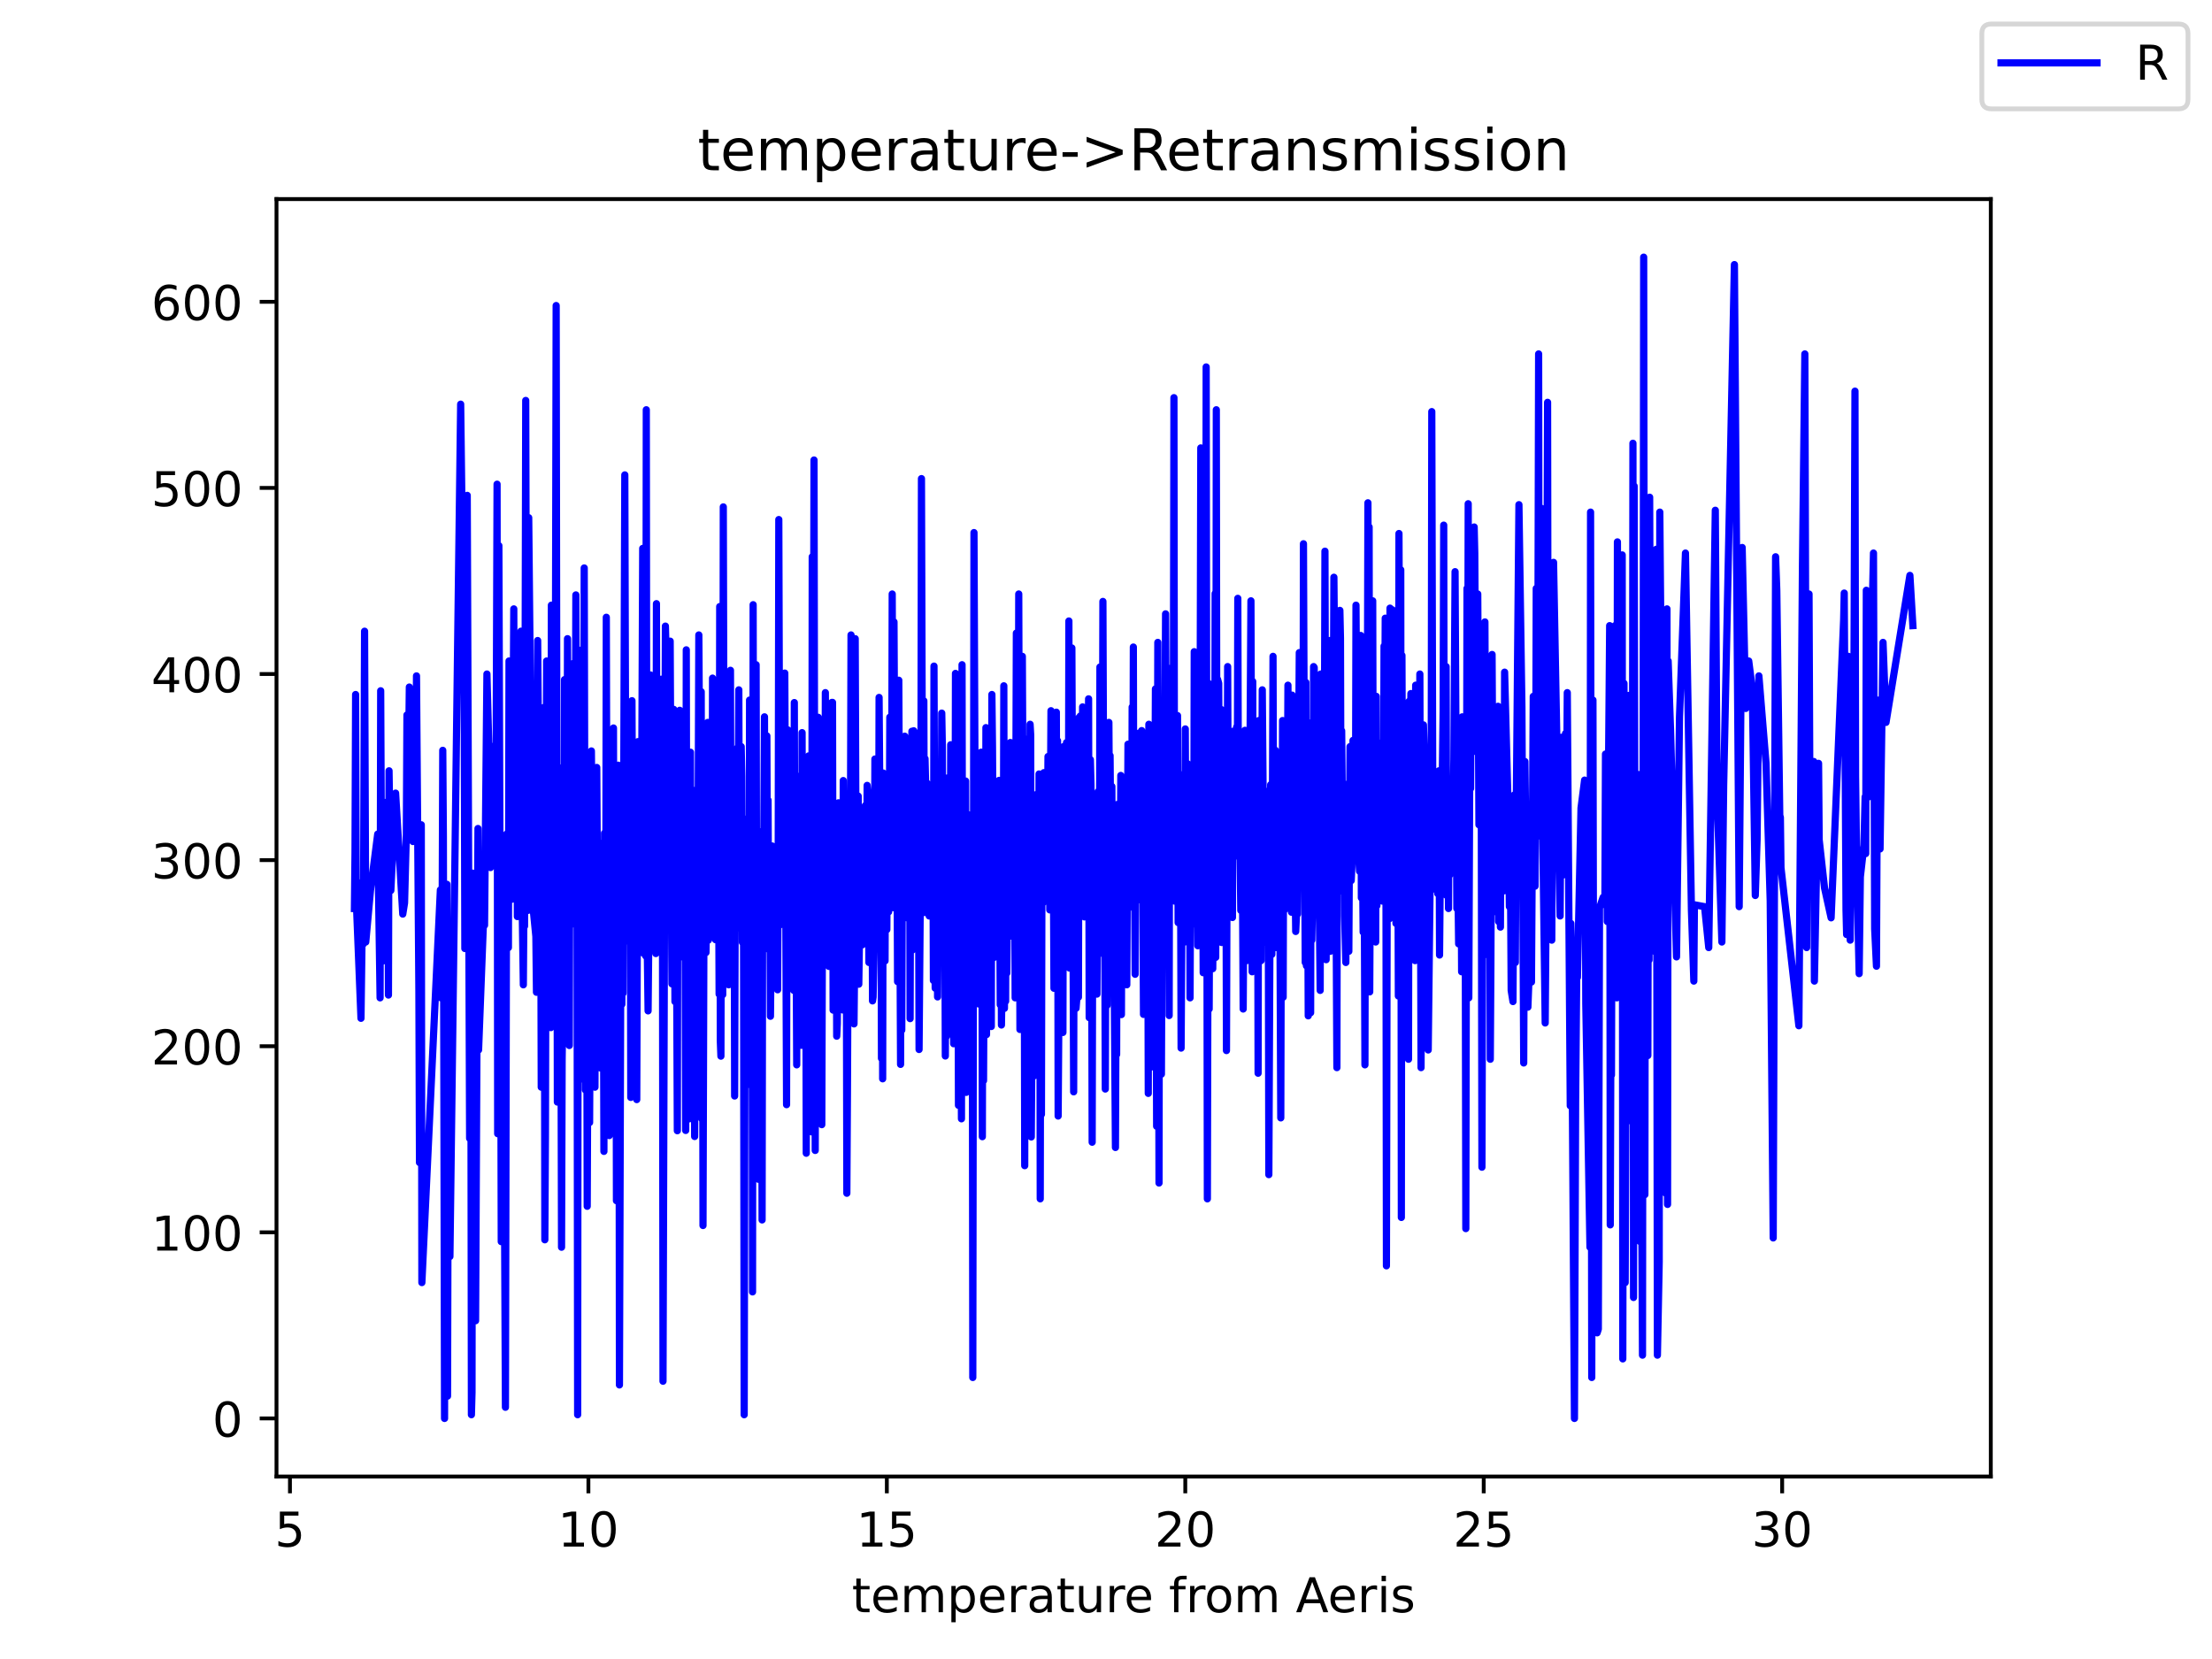 <?xml version="1.0" encoding="utf-8" standalone="no"?>
<!DOCTYPE svg PUBLIC "-//W3C//DTD SVG 1.1//EN"
  "http://www.w3.org/Graphics/SVG/1.1/DTD/svg11.dtd">
<!-- Created with matplotlib (https://matplotlib.org/) -->
<svg height="345.6pt" version="1.1" viewBox="0 0 460.8 345.6" width="460.8pt" xmlns="http://www.w3.org/2000/svg" xmlns:xlink="http://www.w3.org/1999/xlink">
 <defs>
  <style type="text/css">*{stroke-linecap:butt;stroke-linejoin:round;}</style>
 </defs>
 <g id="figure_1">
  <g id="patch_1">
   <path d="M 0 345.6 
L 460.8 345.6 
L 460.8 0 
L 0 0 
z
" style="fill:#ffffff;"/>
  </g>
  <g id="axes_1">
   <g id="patch_2">
    <path d="M 57.6 307.584 
L 414.72 307.584 
L 414.72 41.472 
L 57.6 41.472 
z
" style="fill:#ffffff;"/>
   </g>
   <g id="matplotlib.axis_1">
    <g id="xtick_1">
     <g id="line2d_1">
      <defs>
       <path d="M 0 0 
L 0 3.5 
" id="mda6f6babf1" style="stroke:#000000;stroke-width:0.8;"/>
      </defs>
      <g>
       <use style="stroke:#000000;stroke-width:0.8;" x="60.404" xlink:href="#mda6f6babf1" y="307.584"/>
      </g>
     </g>
     <g id="text_1">
      <!-- 5 -->
      <g transform="translate(57.223 322.182)scale(0.1 -0.1)">
       <defs>
        <path d="M 10.797 72.906 
L 49.516 72.906 
L 49.516 64.594 
L 19.828 64.594 
L 19.828 46.734 
Q 21.969 47.469 24.109 47.828 
Q 26.266 48.188 28.422 48.188 
Q 40.625 48.188 47.75 41.5 
Q 54.891 34.812 54.891 23.391 
Q 54.891 11.625 47.562 5.094 
Q 40.234 -1.422 26.906 -1.422 
Q 22.312 -1.422 17.547 -0.641 
Q 12.797 0.141 7.719 1.703 
L 7.719 11.625 
Q 12.109 9.234 16.797 8.062 
Q 21.484 6.891 26.703 6.891 
Q 35.156 6.891 40.078 11.328 
Q 45.016 15.766 45.016 23.391 
Q 45.016 31 40.078 35.438 
Q 35.156 39.891 26.703 39.891 
Q 22.75 39.891 18.812 39.016 
Q 14.891 38.141 10.797 36.281 
z
" id="DejaVuSans-53"/>
       </defs>
       <use xlink:href="#DejaVuSans-53"/>
      </g>
     </g>
    </g>
    <g id="xtick_2">
     <g id="line2d_2">
      <g>
       <use style="stroke:#000000;stroke-width:0.8;" x="122.574" xlink:href="#mda6f6babf1" y="307.584"/>
      </g>
     </g>
     <g id="text_2">
      <!-- 10 -->
      <g transform="translate(116.212 322.182)scale(0.1 -0.1)">
       <defs>
        <path d="M 12.406 8.297 
L 28.516 8.297 
L 28.516 63.922 
L 10.984 60.406 
L 10.984 69.391 
L 28.422 72.906 
L 38.281 72.906 
L 38.281 8.297 
L 54.391 8.297 
L 54.391 0 
L 12.406 0 
z
" id="DejaVuSans-49"/>
        <path d="M 31.781 66.406 
Q 24.172 66.406 20.328 58.906 
Q 16.5 51.422 16.5 36.375 
Q 16.5 21.391 20.328 13.891 
Q 24.172 6.391 31.781 6.391 
Q 39.453 6.391 43.281 13.891 
Q 47.125 21.391 47.125 36.375 
Q 47.125 51.422 43.281 58.906 
Q 39.453 66.406 31.781 66.406 
z
M 31.781 74.219 
Q 44.047 74.219 50.516 64.516 
Q 56.984 54.828 56.984 36.375 
Q 56.984 17.969 50.516 8.266 
Q 44.047 -1.422 31.781 -1.422 
Q 19.531 -1.422 13.062 8.266 
Q 6.594 17.969 6.594 36.375 
Q 6.594 54.828 13.062 64.516 
Q 19.531 74.219 31.781 74.219 
z
" id="DejaVuSans-48"/>
       </defs>
       <use xlink:href="#DejaVuSans-49"/>
       <use x="63.623" xlink:href="#DejaVuSans-48"/>
      </g>
     </g>
    </g>
    <g id="xtick_3">
     <g id="line2d_3">
      <g>
       <use style="stroke:#000000;stroke-width:0.8;" x="184.745" xlink:href="#mda6f6babf1" y="307.584"/>
      </g>
     </g>
     <g id="text_3">
      <!-- 15 -->
      <g transform="translate(178.382 322.182)scale(0.1 -0.1)">
       <use xlink:href="#DejaVuSans-49"/>
       <use x="63.623" xlink:href="#DejaVuSans-53"/>
      </g>
     </g>
    </g>
    <g id="xtick_4">
     <g id="line2d_4">
      <g>
       <use style="stroke:#000000;stroke-width:0.8;" x="246.916" xlink:href="#mda6f6babf1" y="307.584"/>
      </g>
     </g>
     <g id="text_4">
      <!-- 20 -->
      <g transform="translate(240.553 322.182)scale(0.1 -0.1)">
       <defs>
        <path d="M 19.188 8.297 
L 53.609 8.297 
L 53.609 0 
L 7.328 0 
L 7.328 8.297 
Q 12.938 14.109 22.625 23.891 
Q 32.328 33.688 34.812 36.531 
Q 39.547 41.844 41.422 45.531 
Q 43.312 49.219 43.312 52.781 
Q 43.312 58.594 39.234 62.25 
Q 35.156 65.922 28.609 65.922 
Q 23.969 65.922 18.812 64.312 
Q 13.672 62.703 7.812 59.422 
L 7.812 69.391 
Q 13.766 71.781 18.938 73 
Q 24.125 74.219 28.422 74.219 
Q 39.75 74.219 46.484 68.547 
Q 53.219 62.891 53.219 53.422 
Q 53.219 48.922 51.531 44.891 
Q 49.859 40.875 45.406 35.406 
Q 44.188 33.984 37.641 27.219 
Q 31.109 20.453 19.188 8.297 
z
" id="DejaVuSans-50"/>
       </defs>
       <use xlink:href="#DejaVuSans-50"/>
       <use x="63.623" xlink:href="#DejaVuSans-48"/>
      </g>
     </g>
    </g>
    <g id="xtick_5">
     <g id="line2d_5">
      <g>
       <use style="stroke:#000000;stroke-width:0.8;" x="309.086" xlink:href="#mda6f6babf1" y="307.584"/>
      </g>
     </g>
     <g id="text_5">
      <!-- 25 -->
      <g transform="translate(302.724 322.182)scale(0.1 -0.1)">
       <use xlink:href="#DejaVuSans-50"/>
       <use x="63.623" xlink:href="#DejaVuSans-53"/>
      </g>
     </g>
    </g>
    <g id="xtick_6">
     <g id="line2d_6">
      <g>
       <use style="stroke:#000000;stroke-width:0.8;" x="371.257" xlink:href="#mda6f6babf1" y="307.584"/>
      </g>
     </g>
     <g id="text_6">
      <!-- 30 -->
      <g transform="translate(364.894 322.182)scale(0.1 -0.1)">
       <defs>
        <path d="M 40.578 39.312 
Q 47.656 37.797 51.625 33 
Q 55.609 28.219 55.609 21.188 
Q 55.609 10.406 48.188 4.484 
Q 40.766 -1.422 27.094 -1.422 
Q 22.516 -1.422 17.656 -0.516 
Q 12.797 0.391 7.625 2.203 
L 7.625 11.719 
Q 11.719 9.328 16.594 8.109 
Q 21.484 6.891 26.812 6.891 
Q 36.078 6.891 40.938 10.547 
Q 45.797 14.203 45.797 21.188 
Q 45.797 27.641 41.281 31.266 
Q 36.766 34.906 28.719 34.906 
L 20.219 34.906 
L 20.219 43.016 
L 29.109 43.016 
Q 36.375 43.016 40.234 45.922 
Q 44.094 48.828 44.094 54.297 
Q 44.094 59.906 40.109 62.906 
Q 36.141 65.922 28.719 65.922 
Q 24.656 65.922 20.016 65.031 
Q 15.375 64.156 9.812 62.312 
L 9.812 71.094 
Q 15.438 72.656 20.344 73.438 
Q 25.25 74.219 29.594 74.219 
Q 40.828 74.219 47.359 69.109 
Q 53.906 64.016 53.906 55.328 
Q 53.906 49.266 50.438 45.094 
Q 46.969 40.922 40.578 39.312 
z
" id="DejaVuSans-51"/>
       </defs>
       <use xlink:href="#DejaVuSans-51"/>
       <use x="63.623" xlink:href="#DejaVuSans-48"/>
      </g>
     </g>
    </g>
    <g id="text_7">
     <!-- temperature from Aeris -->
     <g transform="translate(177.465 335.861)scale(0.1 -0.1)">
      <defs>
       <path d="M 18.312 70.219 
L 18.312 54.688 
L 36.812 54.688 
L 36.812 47.703 
L 18.312 47.703 
L 18.312 18.016 
Q 18.312 11.328 20.141 9.422 
Q 21.969 7.516 27.594 7.516 
L 36.812 7.516 
L 36.812 0 
L 27.594 0 
Q 17.188 0 13.234 3.875 
Q 9.281 7.766 9.281 18.016 
L 9.281 47.703 
L 2.688 47.703 
L 2.688 54.688 
L 9.281 54.688 
L 9.281 70.219 
z
" id="DejaVuSans-116"/>
       <path d="M 56.203 29.594 
L 56.203 25.203 
L 14.891 25.203 
Q 15.484 15.922 20.484 11.062 
Q 25.484 6.203 34.422 6.203 
Q 39.594 6.203 44.453 7.469 
Q 49.312 8.734 54.109 11.281 
L 54.109 2.781 
Q 49.266 0.734 44.188 -0.344 
Q 39.109 -1.422 33.891 -1.422 
Q 20.797 -1.422 13.156 6.188 
Q 5.516 13.812 5.516 26.812 
Q 5.516 40.234 12.766 48.109 
Q 20.016 56 32.328 56 
Q 43.359 56 49.781 48.891 
Q 56.203 41.797 56.203 29.594 
z
M 47.219 32.234 
Q 47.125 39.594 43.094 43.984 
Q 39.062 48.391 32.422 48.391 
Q 24.906 48.391 20.391 44.141 
Q 15.875 39.891 15.188 32.172 
z
" id="DejaVuSans-101"/>
       <path d="M 52 44.188 
Q 55.375 50.25 60.062 53.125 
Q 64.75 56 71.094 56 
Q 79.641 56 84.281 50.016 
Q 88.922 44.047 88.922 33.016 
L 88.922 0 
L 79.891 0 
L 79.891 32.719 
Q 79.891 40.578 77.094 44.375 
Q 74.312 48.188 68.609 48.188 
Q 61.625 48.188 57.562 43.547 
Q 53.516 38.922 53.516 30.906 
L 53.516 0 
L 44.484 0 
L 44.484 32.719 
Q 44.484 40.625 41.703 44.406 
Q 38.922 48.188 33.109 48.188 
Q 26.219 48.188 22.156 43.531 
Q 18.109 38.875 18.109 30.906 
L 18.109 0 
L 9.078 0 
L 9.078 54.688 
L 18.109 54.688 
L 18.109 46.188 
Q 21.188 51.219 25.484 53.609 
Q 29.781 56 35.688 56 
Q 41.656 56 45.828 52.969 
Q 50 49.953 52 44.188 
z
" id="DejaVuSans-109"/>
       <path d="M 18.109 8.203 
L 18.109 -20.797 
L 9.078 -20.797 
L 9.078 54.688 
L 18.109 54.688 
L 18.109 46.391 
Q 20.953 51.266 25.266 53.625 
Q 29.594 56 35.594 56 
Q 45.562 56 51.781 48.094 
Q 58.016 40.188 58.016 27.297 
Q 58.016 14.406 51.781 6.484 
Q 45.562 -1.422 35.594 -1.422 
Q 29.594 -1.422 25.266 0.953 
Q 20.953 3.328 18.109 8.203 
z
M 48.688 27.297 
Q 48.688 37.203 44.609 42.844 
Q 40.531 48.484 33.406 48.484 
Q 26.266 48.484 22.188 42.844 
Q 18.109 37.203 18.109 27.297 
Q 18.109 17.391 22.188 11.75 
Q 26.266 6.109 33.406 6.109 
Q 40.531 6.109 44.609 11.75 
Q 48.688 17.391 48.688 27.297 
z
" id="DejaVuSans-112"/>
       <path d="M 41.109 46.297 
Q 39.594 47.172 37.812 47.578 
Q 36.031 48 33.891 48 
Q 26.266 48 22.188 43.047 
Q 18.109 38.094 18.109 28.812 
L 18.109 0 
L 9.078 0 
L 9.078 54.688 
L 18.109 54.688 
L 18.109 46.188 
Q 20.953 51.172 25.484 53.578 
Q 30.031 56 36.531 56 
Q 37.453 56 38.578 55.875 
Q 39.703 55.766 41.062 55.516 
z
" id="DejaVuSans-114"/>
       <path d="M 34.281 27.484 
Q 23.391 27.484 19.188 25 
Q 14.984 22.516 14.984 16.5 
Q 14.984 11.719 18.141 8.906 
Q 21.297 6.109 26.703 6.109 
Q 34.188 6.109 38.703 11.406 
Q 43.219 16.703 43.219 25.484 
L 43.219 27.484 
z
M 52.203 31.203 
L 52.203 0 
L 43.219 0 
L 43.219 8.297 
Q 40.141 3.328 35.547 0.953 
Q 30.953 -1.422 24.312 -1.422 
Q 15.922 -1.422 10.953 3.297 
Q 6 8.016 6 15.922 
Q 6 25.141 12.172 29.828 
Q 18.359 34.516 30.609 34.516 
L 43.219 34.516 
L 43.219 35.406 
Q 43.219 41.609 39.141 45 
Q 35.062 48.391 27.688 48.391 
Q 23 48.391 18.547 47.266 
Q 14.109 46.141 10.016 43.891 
L 10.016 52.203 
Q 14.938 54.109 19.578 55.047 
Q 24.219 56 28.609 56 
Q 40.484 56 46.344 49.844 
Q 52.203 43.703 52.203 31.203 
z
" id="DejaVuSans-97"/>
       <path d="M 8.5 21.578 
L 8.5 54.688 
L 17.484 54.688 
L 17.484 21.922 
Q 17.484 14.156 20.5 10.266 
Q 23.531 6.391 29.594 6.391 
Q 36.859 6.391 41.078 11.031 
Q 45.312 15.672 45.312 23.688 
L 45.312 54.688 
L 54.297 54.688 
L 54.297 0 
L 45.312 0 
L 45.312 8.406 
Q 42.047 3.422 37.719 1 
Q 33.406 -1.422 27.688 -1.422 
Q 18.266 -1.422 13.375 4.438 
Q 8.5 10.297 8.5 21.578 
z
M 31.109 56 
z
" id="DejaVuSans-117"/>
       <path id="DejaVuSans-32"/>
       <path d="M 37.109 75.984 
L 37.109 68.5 
L 28.516 68.5 
Q 23.688 68.5 21.797 66.547 
Q 19.922 64.594 19.922 59.516 
L 19.922 54.688 
L 34.719 54.688 
L 34.719 47.703 
L 19.922 47.703 
L 19.922 0 
L 10.891 0 
L 10.891 47.703 
L 2.297 47.703 
L 2.297 54.688 
L 10.891 54.688 
L 10.891 58.5 
Q 10.891 67.625 15.141 71.797 
Q 19.391 75.984 28.609 75.984 
z
" id="DejaVuSans-102"/>
       <path d="M 30.609 48.391 
Q 23.391 48.391 19.188 42.75 
Q 14.984 37.109 14.984 27.297 
Q 14.984 17.484 19.156 11.844 
Q 23.344 6.203 30.609 6.203 
Q 37.797 6.203 41.984 11.859 
Q 46.188 17.531 46.188 27.297 
Q 46.188 37.016 41.984 42.703 
Q 37.797 48.391 30.609 48.391 
z
M 30.609 56 
Q 42.328 56 49.016 48.375 
Q 55.719 40.766 55.719 27.297 
Q 55.719 13.875 49.016 6.219 
Q 42.328 -1.422 30.609 -1.422 
Q 18.844 -1.422 12.172 6.219 
Q 5.516 13.875 5.516 27.297 
Q 5.516 40.766 12.172 48.375 
Q 18.844 56 30.609 56 
z
" id="DejaVuSans-111"/>
       <path d="M 34.188 63.188 
L 20.797 26.906 
L 47.609 26.906 
z
M 28.609 72.906 
L 39.797 72.906 
L 67.578 0 
L 57.328 0 
L 50.688 18.703 
L 17.828 18.703 
L 11.188 0 
L 0.781 0 
z
" id="DejaVuSans-65"/>
       <path d="M 9.422 54.688 
L 18.406 54.688 
L 18.406 0 
L 9.422 0 
z
M 9.422 75.984 
L 18.406 75.984 
L 18.406 64.594 
L 9.422 64.594 
z
" id="DejaVuSans-105"/>
       <path d="M 44.281 53.078 
L 44.281 44.578 
Q 40.484 46.531 36.375 47.5 
Q 32.281 48.484 27.875 48.484 
Q 21.188 48.484 17.844 46.438 
Q 14.5 44.391 14.5 40.281 
Q 14.5 37.156 16.891 35.375 
Q 19.281 33.594 26.516 31.984 
L 29.594 31.297 
Q 39.156 29.25 43.188 25.516 
Q 47.219 21.781 47.219 15.094 
Q 47.219 7.469 41.188 3.016 
Q 35.156 -1.422 24.609 -1.422 
Q 20.219 -1.422 15.453 -0.562 
Q 10.688 0.297 5.422 2 
L 5.422 11.281 
Q 10.406 8.688 15.234 7.391 
Q 20.062 6.109 24.812 6.109 
Q 31.156 6.109 34.562 8.281 
Q 37.984 10.453 37.984 14.406 
Q 37.984 18.062 35.516 20.016 
Q 33.062 21.969 24.703 23.781 
L 21.578 24.516 
Q 13.234 26.266 9.516 29.906 
Q 5.812 33.547 5.812 39.891 
Q 5.812 47.609 11.281 51.797 
Q 16.75 56 26.812 56 
Q 31.781 56 36.172 55.266 
Q 40.578 54.547 44.281 53.078 
z
" id="DejaVuSans-115"/>
      </defs>
      <use xlink:href="#DejaVuSans-116"/>
      <use x="39.209" xlink:href="#DejaVuSans-101"/>
      <use x="100.732" xlink:href="#DejaVuSans-109"/>
      <use x="198.145" xlink:href="#DejaVuSans-112"/>
      <use x="261.621" xlink:href="#DejaVuSans-101"/>
      <use x="323.145" xlink:href="#DejaVuSans-114"/>
      <use x="364.258" xlink:href="#DejaVuSans-97"/>
      <use x="425.537" xlink:href="#DejaVuSans-116"/>
      <use x="464.746" xlink:href="#DejaVuSans-117"/>
      <use x="528.125" xlink:href="#DejaVuSans-114"/>
      <use x="566.988" xlink:href="#DejaVuSans-101"/>
      <use x="628.512" xlink:href="#DejaVuSans-32"/>
      <use x="660.299" xlink:href="#DejaVuSans-102"/>
      <use x="695.504" xlink:href="#DejaVuSans-114"/>
      <use x="734.367" xlink:href="#DejaVuSans-111"/>
      <use x="795.549" xlink:href="#DejaVuSans-109"/>
      <use x="892.961" xlink:href="#DejaVuSans-32"/>
      <use x="924.748" xlink:href="#DejaVuSans-65"/>
      <use x="991.406" xlink:href="#DejaVuSans-101"/>
      <use x="1052.93" xlink:href="#DejaVuSans-114"/>
      <use x="1094.043" xlink:href="#DejaVuSans-105"/>
      <use x="1121.826" xlink:href="#DejaVuSans-115"/>
     </g>
    </g>
   </g>
   <g id="matplotlib.axis_2">
    <g id="ytick_1">
     <g id="line2d_7">
      <defs>
       <path d="M 0 0 
L -3.5 0 
" id="m766c102899" style="stroke:#000000;stroke-width:0.8;"/>
      </defs>
      <g>
       <use style="stroke:#000000;stroke-width:0.8;" x="57.6" xlink:href="#m766c102899" y="295.488"/>
      </g>
     </g>
     <g id="text_8">
      <!-- 0 -->
      <g transform="translate(44.237 299.287)scale(0.1 -0.1)">
       <use xlink:href="#DejaVuSans-48"/>
      </g>
     </g>
    </g>
    <g id="ytick_2">
     <g id="line2d_8">
      <g>
       <use style="stroke:#000000;stroke-width:0.8;" x="57.6" xlink:href="#m766c102899" y="256.719"/>
      </g>
     </g>
     <g id="text_9">
      <!-- 100 -->
      <g transform="translate(31.512 260.518)scale(0.1 -0.1)">
       <use xlink:href="#DejaVuSans-49"/>
       <use x="63.623" xlink:href="#DejaVuSans-48"/>
       <use x="127.246" xlink:href="#DejaVuSans-48"/>
      </g>
     </g>
    </g>
    <g id="ytick_3">
     <g id="line2d_9">
      <g>
       <use style="stroke:#000000;stroke-width:0.8;" x="57.6" xlink:href="#m766c102899" y="217.95"/>
      </g>
     </g>
     <g id="text_10">
      <!-- 200 -->
      <g transform="translate(31.512 221.749)scale(0.1 -0.1)">
       <use xlink:href="#DejaVuSans-50"/>
       <use x="63.623" xlink:href="#DejaVuSans-48"/>
       <use x="127.246" xlink:href="#DejaVuSans-48"/>
      </g>
     </g>
    </g>
    <g id="ytick_4">
     <g id="line2d_10">
      <g>
       <use style="stroke:#000000;stroke-width:0.8;" x="57.6" xlink:href="#m766c102899" y="179.18"/>
      </g>
     </g>
     <g id="text_11">
      <!-- 300 -->
      <g transform="translate(31.512 182.98)scale(0.1 -0.1)">
       <use xlink:href="#DejaVuSans-51"/>
       <use x="63.623" xlink:href="#DejaVuSans-48"/>
       <use x="127.246" xlink:href="#DejaVuSans-48"/>
      </g>
     </g>
    </g>
    <g id="ytick_5">
     <g id="line2d_11">
      <g>
       <use style="stroke:#000000;stroke-width:0.8;" x="57.6" xlink:href="#m766c102899" y="140.411"/>
      </g>
     </g>
     <g id="text_12">
      <!-- 400 -->
      <g transform="translate(31.512 144.21)scale(0.1 -0.1)">
       <defs>
        <path d="M 37.797 64.312 
L 12.891 25.391 
L 37.797 25.391 
z
M 35.203 72.906 
L 47.609 72.906 
L 47.609 25.391 
L 58.016 25.391 
L 58.016 17.188 
L 47.609 17.188 
L 47.609 0 
L 37.797 0 
L 37.797 17.188 
L 4.891 17.188 
L 4.891 26.703 
z
" id="DejaVuSans-52"/>
       </defs>
       <use xlink:href="#DejaVuSans-52"/>
       <use x="63.623" xlink:href="#DejaVuSans-48"/>
       <use x="127.246" xlink:href="#DejaVuSans-48"/>
      </g>
     </g>
    </g>
    <g id="ytick_6">
     <g id="line2d_12">
      <g>
       <use style="stroke:#000000;stroke-width:0.8;" x="57.6" xlink:href="#m766c102899" y="101.642"/>
      </g>
     </g>
     <g id="text_13">
      <!-- 500 -->
      <g transform="translate(31.512 105.441)scale(0.1 -0.1)">
       <use xlink:href="#DejaVuSans-53"/>
       <use x="63.623" xlink:href="#DejaVuSans-48"/>
       <use x="127.246" xlink:href="#DejaVuSans-48"/>
      </g>
     </g>
    </g>
    <g id="ytick_7">
     <g id="line2d_13">
      <g>
       <use style="stroke:#000000;stroke-width:0.8;" x="57.6" xlink:href="#m766c102899" y="62.873"/>
      </g>
     </g>
     <g id="text_14">
      <!-- 600 -->
      <g transform="translate(31.512 66.672)scale(0.1 -0.1)">
       <defs>
        <path d="M 33.016 40.375 
Q 26.375 40.375 22.484 35.828 
Q 18.609 31.297 18.609 23.391 
Q 18.609 15.531 22.484 10.953 
Q 26.375 6.391 33.016 6.391 
Q 39.656 6.391 43.531 10.953 
Q 47.406 15.531 47.406 23.391 
Q 47.406 31.297 43.531 35.828 
Q 39.656 40.375 33.016 40.375 
z
M 52.594 71.297 
L 52.594 62.312 
Q 48.875 64.062 45.094 64.984 
Q 41.312 65.922 37.594 65.922 
Q 27.828 65.922 22.672 59.328 
Q 17.531 52.734 16.797 39.406 
Q 19.672 43.656 24.016 45.922 
Q 28.375 48.188 33.594 48.188 
Q 44.578 48.188 50.953 41.516 
Q 57.328 34.859 57.328 23.391 
Q 57.328 12.156 50.688 5.359 
Q 44.047 -1.422 33.016 -1.422 
Q 20.359 -1.422 13.672 8.266 
Q 6.984 17.969 6.984 36.375 
Q 6.984 53.656 15.188 63.938 
Q 23.391 74.219 37.203 74.219 
Q 40.922 74.219 44.703 73.484 
Q 48.484 72.75 52.594 71.297 
z
" id="DejaVuSans-54"/>
       </defs>
       <use xlink:href="#DejaVuSans-54"/>
       <use x="63.623" xlink:href="#DejaVuSans-48"/>
       <use x="127.246" xlink:href="#DejaVuSans-48"/>
      </g>
     </g>
    </g>
   </g>
   <g id="line2d_14">
    <path clip-path="url(#p4a6e3e5702)" d="M 73.833 189.26 
L 73.957 177.63 
L 74.081 144.676 
L 74.206 187.322 
L 75.2 212.134 
L 75.574 183.639 
L 75.698 196.626 
L 75.947 131.494 
L 76.195 196.239 
L 77.19 185.383 
L 78.682 173.753 
L 79.179 207.87 
L 79.304 143.9 
L 79.552 200.31 
L 79.925 175.885 
L 80.05 200.116 
L 80.298 167.162 
L 80.423 167.162 
L 80.547 170.457 
L 80.796 171.426 
L 80.92 207.288 
L 81.045 160.571 
L 81.418 185.513 
L 82.412 165.223 
L 83.904 190.423 
L 84.277 188.097 
L 84.65 173.753 
L 84.775 148.94 
L 85.023 165.223 
L 85.272 143.125 
L 85.396 154.562 
L 85.645 143.9 
L 86.018 175.303 
L 86.64 167.937 
L 86.764 140.799 
L 87.262 206.474 
L 87.386 242.18 
L 87.759 171.814 
L 87.883 267.186 
L 91.738 185.383 
L 91.862 207.87 
L 91.987 188.097 
L 92.111 189.454 
L 92.235 156.306 
L 92.36 174.14 
L 92.608 295.488 
L 92.733 204.897 
L 93.106 184.22 
L 93.23 290.836 
L 93.479 193.913 
L 93.727 261.759 
L 95.965 84.196 
L 96.711 144.676 
L 96.836 197.596 
L 97.209 176.079 
L 97.333 103.193 
L 97.831 237.14 
L 98.079 204.186 
L 98.204 294.713 
L 98.328 290.06 
L 98.452 181.894 
L 98.701 199.146 
L 99.074 275.134 
L 99.571 172.59 
L 99.696 218.725 
L 100.69 192.75 
L 100.939 192.75 
L 101.436 140.411 
L 102.058 164.448 
L 102.182 180.731 
L 102.307 167.937 
L 102.431 177.436 
L 102.929 179.568 
L 103.053 155.337 
L 103.302 174.334 
L 103.55 100.866 
L 103.675 236.171 
L 103.799 234.103 
L 103.923 113.66 
L 104.172 184.802 
L 104.296 205.35 
L 104.421 258.657 
L 104.545 214.848 
L 104.918 213.297 
L 105.291 293.162 
L 105.54 173.753 
L 105.664 191.586 
L 105.913 197.402 
L 106.037 137.697 
L 106.659 187.322 
L 107.032 126.842 
L 107.156 175.691 
L 107.653 146.614 
L 107.778 190.94 
L 107.902 187.193 
L 108.151 141.186 
L 108.524 131.494 
L 108.648 179.956 
L 109.021 205.156 
L 109.146 188.097 
L 109.27 192.943 
L 109.519 83.42 
L 109.767 186.546 
L 110.016 189.648 
L 110.14 107.845 
L 110.762 171.039 
L 111.135 190.036 
L 111.632 195.076 
L 111.757 206.706 
L 112.005 133.433 
L 112.378 180.343 
L 112.503 164.836 
L 112.627 176.854 
L 112.751 226.479 
L 113 171.039 
L 113.249 147.39 
L 113.373 159.796 
L 113.498 258.27 
L 113.622 236.559 
L 113.871 137.697 
L 113.995 184.996 
L 114.119 185.383 
L 114.244 189.648 
L 114.368 179.568 
L 114.492 141.574 
L 114.741 214.073 
L 114.865 126.066 
L 114.99 181.119 
L 115.611 185.383 
L 115.86 63.648 
L 116.109 229.58 
L 116.357 160.571 
L 116.482 194.3 
L 116.73 159.99 
L 116.979 259.82 
L 117.103 220.663 
L 117.352 202.636 
L 117.476 216.011 
L 117.601 141.574 
L 117.725 194.817 
L 117.974 163.828 
L 118.098 195.929 
L 118.222 133.045 
L 118.596 217.794 
L 118.72 156.849 
L 118.969 192.62 
L 119.093 169.41 
L 119.217 171.33 
L 119.342 188.414 
L 119.466 138.182 
L 119.59 182.282 
L 119.715 144.288 
L 119.839 164.758 
L 119.963 123.934 
L 120.212 187.322 
L 120.336 294.713 
L 120.461 158.439 
L 120.585 225.057 
L 120.834 182.088 
L 121.082 171.814 
L 121.207 135.371 
L 121.331 210.583 
L 121.58 175.691 
L 121.704 118.313 
L 121.953 227.06 
L 122.077 180.537 
L 122.201 183.057 
L 122.326 251.291 
L 122.574 188.873 
L 122.823 233.845 
L 123.196 156.436 
L 123.569 200.116 
L 123.693 197.402 
L 123.942 226.479 
L 124.067 181.313 
L 124.191 200.245 
L 124.315 159.873 
L 124.564 202.506 
L 124.688 180.731 
L 124.813 196.549 
L 124.937 186.159 
L 125.061 222.473 
L 125.31 175.691 
L 125.559 180.602 
L 125.683 195.851 
L 125.807 239.854 
L 125.932 173.559 
L 126.056 200.762 
L 126.18 196.11 
L 126.305 128.586 
L 126.429 179.568 
L 126.678 174.14 
L 126.926 236.559 
L 127.051 204.38 
L 127.299 177.92 
L 127.424 215.753 
L 127.548 206.19 
L 127.797 151.654 
L 127.921 220.276 
L 128.045 164.06 
L 128.294 175.303 
L 128.418 250.128 
L 128.543 248.965 
L 128.791 159.408 
L 128.916 171.039 
L 129.04 288.51 
L 129.413 171.039 
L 129.538 209.226 
L 129.662 184.414 
L 129.786 206.9 
L 130.159 98.928 
L 130.408 185.642 
L 130.657 175.303 
L 130.781 196.045 
L 131.03 153.722 
L 131.154 174.722 
L 131.278 159.951 
L 131.403 228.611 
L 131.651 145.968 
L 131.776 175.497 
L 131.9 175.802 
L 132.024 174.085 
L 132.149 221.826 
L 132.397 167.55 
L 132.646 229.063 
L 132.895 154.497 
L 133.143 189.426 
L 133.268 164.933 
L 133.392 192.879 
L 133.516 169.23 
L 133.641 171.593 
L 133.889 114.242 
L 134.014 198.565 
L 134.138 166.29 
L 134.387 177.242 
L 134.511 199.146 
L 134.636 85.359 
L 134.76 191.586 
L 135.009 210.583 
L 135.382 171.814 
L 135.506 140.605 
L 135.63 193.719 
L 135.755 182.282 
L 135.879 193.913 
L 136.128 178.744 
L 136.252 176.321 
L 136.376 190.94 
L 136.501 170.956 
L 136.625 198.642 
L 136.749 125.756 
L 136.874 185.836 
L 136.998 151.422 
L 137.122 195.386 
L 137.247 178.986 
L 137.371 190 
L 137.744 141.497 
L 137.993 176.466 
L 138.117 287.734 
L 138.614 130.428 
L 138.739 134.854 
L 138.863 171.184 
L 138.987 139.026 
L 139.112 166.697 
L 139.236 163.414 
L 139.36 143.706 
L 139.485 192.362 
L 139.609 133.562 
L 139.858 186.159 
L 139.982 204.962 
L 140.231 178.793 
L 140.355 147.777 
L 140.604 208.645 
L 140.853 177.565 
L 141.101 235.551 
L 141.226 163.75 
L 141.35 160.571 
L 141.474 169.876 
L 141.599 147.971 
L 142.096 199.34 
L 142.345 150.491 
L 142.593 180.86 
L 142.718 190.889 
L 142.842 235.493 
L 142.966 135.371 
L 143.091 210.099 
L 143.215 163.783 
L 143.339 191.91 
L 143.464 169.197 
L 143.588 233.07 
L 143.837 156.694 
L 143.961 208.548 
L 144.085 204.897 
L 144.458 164.642 
L 144.583 180.925 
L 144.707 236.753 
L 144.956 175.562 
L 145.08 196.142 
L 145.205 175.071 
L 145.453 167.873 
L 145.578 132.27 
L 145.826 170.651 
L 145.951 183.833 
L 146.075 144.094 
L 146.199 233.07 
L 146.324 163.673 
L 146.448 255.297 
L 146.697 175.303 
L 146.821 178.793 
L 146.945 158.633 
L 147.07 198.436 
L 147.318 181.377 
L 147.443 150.491 
L 147.567 195.851 
L 147.691 159.796 
L 147.816 162.199 
L 147.94 150.491 
L 148.313 194.688 
L 148.437 141.264 
L 148.562 153.748 
L 148.686 148.708 
L 148.81 177.581 
L 148.935 172.288 
L 149.059 195.754 
L 149.183 175.885 
L 149.308 182.282 
L 149.556 172.434 
L 149.681 178.638 
L 149.805 207.094 
L 149.929 126.357 
L 150.054 216.786 
L 150.178 220.017 
L 150.302 170.07 
L 150.427 180.498 
L 150.551 207.223 
L 150.676 105.596 
L 150.924 202.765 
L 151.049 148.165 
L 151.173 159.796 
L 151.297 183.186 
L 151.546 161.657 
L 151.67 175.303 
L 151.795 205.156 
L 151.919 156.306 
L 152.043 162.51 
L 152.168 139.636 
L 152.292 189.777 
L 152.416 168.066 
L 152.665 184.996 
L 152.914 160.377 
L 153.038 228.32 
L 153.162 185.383 
L 153.287 182.96 
L 153.411 193.47 
L 153.66 155.725 
L 153.784 167.808 
L 153.908 143.706 
L 154.033 186.999 
L 154.157 164.06 
L 154.281 168.906 
L 154.406 155.531 
L 154.53 161.734 
L 154.654 196.294 
L 154.779 171.205 
L 154.903 197.956 
L 155.027 294.713 
L 155.276 170.651 
L 155.4 174.683 
L 155.525 205.026 
L 155.649 175.303 
L 155.773 198.759 
L 155.898 182.088 
L 156.022 225.897 
L 156.147 145.839 
L 156.271 189.842 
L 156.395 189.26 
L 156.644 148.94 
L 156.768 269.125 
L 156.893 125.97 
L 157.017 197.208 
L 157.141 160.571 
L 157.266 186.74 
L 157.514 138.473 
L 157.639 206.028 
L 157.763 178.017 
L 157.887 194.3 
L 158.012 245.67 
L 158.136 193.602 
L 158.26 190.811 
L 158.385 173.268 
L 158.509 193.082 
L 158.633 179.051 
L 158.758 254.134 
L 158.882 179.374 
L 159.006 194.171 
L 159.255 149.328 
L 159.379 195.722 
L 159.504 153.447 
L 159.628 167.485 
L 159.752 153.302 
L 159.877 186.353 
L 160.001 166.688 
L 160.125 197.79 
L 160.25 181.749 
L 160.374 183.736 
L 160.498 211.708 
L 160.871 176.234 
L 161.12 200.826 
L 161.369 181.313 
L 161.493 179.471 
L 161.742 202.345 
L 161.866 196.239 
L 161.991 206.19 
L 162.115 180.421 
L 162.239 108.233 
L 162.488 192.685 
L 162.737 150.976 
L 162.985 181.817 
L 163.11 175.536 
L 163.234 182.863 
L 163.358 176.208 
L 163.483 140.217 
L 163.607 166.063 
L 163.856 230.123 
L 163.98 152.817 
L 164.104 152.042 
L 164.229 171.685 
L 164.353 163.828 
L 164.726 183.212 
L 164.85 180.085 
L 164.975 184.479 
L 165.099 166.386 
L 165.348 206.319 
L 165.472 146.356 
L 165.596 195.722 
L 165.721 182.902 
L 165.845 195.851 
L 165.969 221.826 
L 166.094 167.394 
L 166.218 176.757 
L 166.342 161.734 
L 166.591 183.639 
L 166.716 176.156 
L 166.964 217.756 
L 167.089 152.623 
L 167.213 205.543 
L 167.337 174.528 
L 167.462 198.565 
L 167.71 178.599 
L 167.835 179.503 
L 167.959 240.242 
L 168.083 170.263 
L 168.332 188.614 
L 168.456 157.47 
L 168.581 180.886 
L 168.954 160.765 
L 169.078 235.783 
L 169.202 115.986 
L 169.327 202.248 
L 169.575 95.826 
L 169.824 239.66 
L 169.948 184.608 
L 170.073 180.886 
L 170.197 173.365 
L 170.321 175.303 
L 170.446 149.425 
L 170.694 230.453 
L 170.819 182.863 
L 170.943 216.51 
L 171.067 179.31 
L 171.192 234.288 
L 171.44 155.66 
L 171.565 198.565 
L 171.689 171.039 
L 171.813 193.758 
L 171.938 144.288 
L 172.187 199.34 
L 172.311 178.095 
L 172.435 185.849 
L 172.56 158.891 
L 172.684 201.322 
L 172.808 187.266 
L 172.933 191.199 
L 173.057 200.503 
L 173.181 187.167 
L 173.306 146.323 
L 173.43 146.323 
L 173.554 210.428 
L 173.803 169.617 
L 174.052 194.799 
L 174.176 170.845 
L 174.3 215.856 
L 174.425 213.2 
L 174.673 167.239 
L 174.922 185.642 
L 175.046 209.033 
L 175.171 197.111 
L 175.295 171.491 
L 175.419 171.659 
L 175.544 210.39 
L 175.668 162.606 
L 175.792 174.916 
L 175.917 169.876 
L 176.041 173.946 
L 176.165 184.802 
L 176.29 184.026 
L 176.414 248.577 
L 176.538 227.383 
L 176.787 170.873 
L 176.911 194.799 
L 177.036 175.691 
L 177.16 175.045 
L 177.285 132.27 
L 177.533 186.546 
L 177.658 178.405 
L 177.782 162.122 
L 177.906 213.297 
L 178.031 200.697 
L 178.155 133.045 
L 178.404 199.34 
L 178.528 193.913 
L 178.652 196.497 
L 178.777 165.833 
L 178.901 205.026 
L 179.15 187.71 
L 179.274 179.335 
L 179.398 179.568 
L 179.523 168.325 
L 179.647 196.82 
L 180.02 183.316 
L 180.144 188.873 
L 180.269 167.808 
L 180.393 193.913 
L 180.517 188.097 
L 180.642 163.608 
L 180.766 164.836 
L 181.015 200.503 
L 181.263 174.583 
L 181.388 193.697 
L 181.636 177.856 
L 181.761 208.504 
L 181.885 207.71 
L 182.134 194.935 
L 182.258 158.116 
L 182.507 172.59 
L 182.631 169.876 
L 182.756 190.23 
L 182.88 166.386 
L 183.004 195.916 
L 183.129 145.285 
L 183.377 178.599 
L 183.502 172.396 
L 183.626 220.47 
L 183.75 164.157 
L 183.875 224.734 
L 183.999 161.036 
L 184.123 190.811 
L 184.248 178.89 
L 184.372 200.171 
L 184.496 166.29 
L 184.745 193.654 
L 184.869 172.202 
L 185.118 189.958 
L 185.242 178.211 
L 185.367 149.406 
L 185.491 187.322 
L 185.615 167.55 
L 185.74 173.365 
L 185.864 123.74 
L 186.113 189.094 
L 186.237 129.556 
L 186.486 180.02 
L 186.734 150.491 
L 186.983 204.497 
L 187.232 141.703 
L 187.605 221.73 
L 187.729 166.774 
L 187.853 214.59 
L 187.978 179.31 
L 188.102 177.164 
L 188.227 190.165 
L 188.475 153.36 
L 188.724 175.614 
L 188.848 162.354 
L 188.973 191.199 
L 189.221 167.55 
L 189.346 179.014 
L 189.47 158.826 
L 189.594 212.199 
L 189.719 162.8 
L 189.843 174.528 
L 189.967 152.333 
L 190.092 197.886 
L 190.34 152.236 
L 190.465 163.543 
L 190.589 162.897 
L 190.713 178.502 
L 190.838 152.731 
L 191.086 194.3 
L 191.211 171.426 
L 191.335 176.757 
L 191.459 218.628 
L 191.832 172.512 
L 191.957 99.703 
L 192.205 182.282 
L 192.454 145.994 
L 192.578 190.1 
L 192.703 158.051 
L 192.827 163.285 
L 192.951 189.842 
L 193.076 163.091 
L 193.2 188.679 
L 193.325 184.285 
L 193.449 173.442 
L 193.573 190.811 
L 193.946 170.748 
L 194.071 171.233 
L 194.195 166.076 
L 194.319 169.333 
L 194.444 204.251 
L 194.568 138.763 
L 194.817 205.854 
L 195.065 166.645 
L 195.19 170.199 
L 195.314 207.676 
L 195.563 176.897 
L 195.687 168.18 
L 195.936 176.134 
L 196.06 177.164 
L 196.184 148.553 
L 196.309 155.66 
L 196.433 196.11 
L 196.557 186.818 
L 196.682 193.719 
L 196.806 183.678 
L 196.93 219.985 
L 197.055 190.86 
L 197.179 215.882 
L 197.303 162.079 
L 197.428 177.474 
L 197.552 170.496 
L 197.676 208.645 
L 197.801 192.556 
L 197.925 209.963 
L 198.049 155.143 
L 198.174 186.159 
L 198.422 187.11 
L 198.547 185.849 
L 198.671 217.433 
L 198.796 166.193 
L 198.92 197.337 
L 199.044 140.282 
L 199.293 182.993 
L 199.417 182.226 
L 199.542 183.574 
L 199.666 230.259 
L 199.79 165.87 
L 199.915 194.591 
L 200.039 174.576 
L 200.288 233.07 
L 200.412 138.473 
L 200.536 209.808 
L 200.785 177.581 
L 201.034 202.519 
L 201.158 162.703 
L 201.282 227.564 
L 201.407 186.353 
L 201.531 195.56 
L 201.655 169.682 
L 201.904 198.565 
L 202.028 199.728 
L 202.153 203.76 
L 202.401 170.263 
L 202.526 173.908 
L 202.65 286.959 
L 202.899 110.946 
L 203.147 170.961 
L 203.396 192.798 
L 203.645 183.639 
L 203.769 161.623 
L 203.893 209.143 
L 204.142 162.122 
L 204.267 182.614 
L 204.391 156.694 
L 204.515 164.171 
L 204.64 236.791 
L 204.764 181.442 
L 204.888 225.122 
L 205.013 198.953 
L 205.261 214.46 
L 205.386 151.577 
L 205.51 215.526 
L 205.634 175.174 
L 205.883 191.742 
L 206.007 174.916 
L 206.132 183.057 
L 206.256 178.146 
L 206.38 156.597 
L 206.505 213.84 
L 206.629 144.676 
L 206.753 155.66 
L 207.002 199.506 
L 207.126 179.014 
L 207.251 198.177 
L 207.375 163.091 
L 207.624 194.854 
L 207.748 173.055 
L 207.997 189.454 
L 208.121 162.565 
L 208.37 209.315 
L 208.494 171.349 
L 208.618 213.53 
L 208.743 205.211 
L 208.867 178.571 
L 208.991 194.042 
L 209.116 142.866 
L 209.24 210.066 
L 209.364 186.818 
L 209.489 208.59 
L 209.613 169.536 
L 209.738 202.719 
L 209.986 177.048 
L 210.235 187.903 
L 210.484 154.678 
L 210.608 194.998 
L 210.857 174.916 
L 210.981 180.44 
L 211.23 169.165 
L 211.354 176.389 
L 211.478 207.87 
L 211.727 131.882 
L 211.851 176.531 
L 211.976 180.343 
L 212.1 174.17 
L 212.224 123.74 
L 212.473 214.46 
L 212.597 194.145 
L 212.722 177.823 
L 212.846 186.094 
L 212.97 136.728 
L 213.095 163.673 
L 213.219 153.69 
L 213.343 176.466 
L 213.468 242.832 
L 213.592 168.18 
L 213.716 202.663 
L 213.841 184.22 
L 213.965 211.068 
L 214.214 190.326 
L 214.338 195.732 
L 214.462 196.045 
L 214.587 150.879 
L 214.711 153.108 
L 214.836 236.85 
L 214.96 218.836 
L 215.084 178.581 
L 215.209 194.203 
L 215.333 167.55 
L 215.457 224.104 
L 215.706 173.675 
L 215.83 185.826 
L 215.955 165.482 
L 216.079 219.63 
L 216.203 192.75 
L 216.328 210.777 
L 216.452 161.236 
L 216.576 163.576 
L 216.701 249.74 
L 216.825 181.839 
L 216.949 232.139 
L 217.074 169.876 
L 217.322 188.02 
L 217.447 160.959 
L 217.571 164.526 
L 217.695 164.642 
L 218.068 178.75 
L 218.193 174.14 
L 218.317 157.599 
L 218.441 173.946 
L 218.566 158.71 
L 218.69 189.551 
L 218.939 148.054 
L 219.063 178.405 
L 219.312 151.751 
L 219.56 205.876 
L 219.685 152.623 
L 219.809 149.91 
L 219.933 173.656 
L 220.058 148.359 
L 220.182 196.017 
L 220.307 154.303 
L 220.431 232.488 
L 220.555 214.732 
L 220.804 158.848 
L 220.928 180.537 
L 221.053 159.796 
L 221.177 208.731 
L 221.301 156.565 
L 221.426 215.081 
L 221.55 155.531 
L 221.674 169.488 
L 221.799 162.897 
L 222.047 184.497 
L 222.172 154.7 
L 222.296 178.211 
L 222.42 159.069 
L 222.545 192.103 
L 222.669 129.362 
L 222.793 201.666 
L 223.042 160.416 
L 223.166 194.042 
L 223.291 134.983 
L 223.664 227.448 
L 223.788 169.449 
L 224.161 210.05 
L 224.285 208.516 
L 224.534 192.362 
L 224.658 207.74 
L 224.783 149.483 
L 224.907 168.454 
L 225.031 149.173 
L 225.156 182.54 
L 225.404 164.254 
L 225.529 147.26 
L 225.653 174.14 
L 225.778 167.113 
L 225.902 191.005 
L 226.026 172.633 
L 226.151 179.762 
L 226.275 176.079 
L 226.399 167.937 
L 226.524 177.113 
L 226.648 171.659 
L 226.772 145.58 
L 226.897 211.989 
L 227.145 158.245 
L 227.27 163.285 
L 227.394 184.996 
L 227.518 237.943 
L 227.643 183.334 
L 227.767 183.897 
L 227.891 182.67 
L 228.016 195.463 
L 228.14 167.317 
L 228.264 180.343 
L 228.389 170.554 
L 228.513 207.094 
L 228.762 164.9 
L 228.886 195.308 
L 229.01 194.01 
L 229.135 138.957 
L 229.259 198.565 
L 229.383 142.479 
L 229.508 181.943 
L 229.632 170.418 
L 229.756 125.291 
L 230.005 191.974 
L 230.129 188.485 
L 230.254 226.866 
L 230.502 152.43 
L 230.627 209.42 
L 230.751 179.49 
L 230.876 177.436 
L 231 150.491 
L 231.124 170.651 
L 231.249 157.405 
L 231.497 189.745 
L 231.622 163.828 
L 231.746 201.86 
L 231.87 176.596 
L 231.995 188.097 
L 232.243 222.602 
L 232.368 239.04 
L 232.492 207.87 
L 232.616 219.666 
L 232.741 167.593 
L 232.989 203.346 
L 233.114 178.017 
L 233.238 205.543 
L 233.487 161.54 
L 233.611 211.359 
L 233.735 176.127 
L 233.86 179.18 
L 233.984 196.239 
L 234.108 178.56 
L 234.233 188.097 
L 234.357 188.485 
L 234.606 164.836 
L 234.73 205.156 
L 234.979 155.033 
L 235.227 165.546 
L 235.352 187.968 
L 235.6 158.439 
L 235.725 187.931 
L 235.849 147.293 
L 235.973 180.886 
L 236.098 134.79 
L 236.222 189.26 
L 236.347 178.327 
L 236.471 202.959 
L 236.595 165.766 
L 236.844 187.58 
L 236.968 184.608 
L 237.093 156.258 
L 237.217 157.47 
L 237.341 152.688 
L 237.466 180.809 
L 237.714 152.559 
L 237.839 152.197 
L 237.963 164.985 
L 238.212 211.316 
L 238.336 208.742 
L 238.46 201.494 
L 238.585 154.497 
L 238.709 190.294 
L 238.833 172.299 
L 238.958 201.408 
L 239.082 177.145 
L 239.206 227.771 
L 239.331 150.879 
L 239.579 184.996 
L 239.704 222.343 
L 239.952 160.682 
L 240.077 151.913 
L 240.201 193.331 
L 240.325 166.076 
L 240.45 194.145 
L 240.698 143.513 
L 240.947 234.62 
L 241.196 133.82 
L 241.444 246.445 
L 241.569 159.365 
L 241.818 185.616 
L 241.942 223.765 
L 242.191 159.99 
L 242.439 175.82 
L 242.564 175.691 
L 242.812 127.876 
L 243.061 186.74 
L 243.31 152.43 
L 243.434 169.779 
L 243.558 211.553 
L 243.683 139.248 
L 243.931 182.476 
L 244.056 166.386 
L 244.18 177.63 
L 244.304 138.957 
L 244.429 154.368 
L 244.553 82.839 
L 244.677 187.71 
L 244.802 153.98 
L 244.926 184.996 
L 245.05 150.233 
L 245.175 168.713 
L 245.299 149.07 
L 245.423 192.196 
L 245.672 171.426 
L 245.796 161.346 
L 245.921 175.788 
L 246.045 218.337 
L 246.294 178.89 
L 246.418 195.27 
L 246.542 162.768 
L 246.667 163.931 
L 246.791 196.239 
L 246.916 151.848 
L 247.04 182.476 
L 247.289 180.964 
L 247.413 159.117 
L 247.662 189.648 
L 247.786 170.108 
L 247.91 207.87 
L 248.035 178.34 
L 248.159 186.469 
L 248.283 182.282 
L 248.408 166.386 
L 248.656 192.459 
L 248.781 135.759 
L 248.905 184.763 
L 249.029 189.648 
L 249.278 169.294 
L 249.527 197.014 
L 249.775 182.476 
L 249.9 192.129 
L 250.148 93.306 
L 250.273 170.07 
L 250.397 164.19 
L 250.521 176.273 
L 250.646 202.636 
L 250.77 183.445 
L 250.894 199.34 
L 251.019 174.306 
L 251.143 198.565 
L 251.267 76.442 
L 251.516 249.74 
L 251.765 142.35 
L 251.889 210.196 
L 252.013 181.739 
L 252.138 188.153 
L 252.262 155.919 
L 252.511 175.913 
L 252.635 201.796 
L 252.76 191.199 
L 252.884 161.863 
L 253.008 195.27 
L 253.133 123.643 
L 253.257 199.437 
L 253.381 85.359 
L 253.506 178.334 
L 253.63 141.497 
L 253.879 142.35 
L 254.127 196.239 
L 254.252 180.809 
L 254.376 147.777 
L 254.5 196.336 
L 254.625 186.805 
L 254.749 163.77 
L 254.873 165.353 
L 254.998 191.49 
L 255.246 165.708 
L 255.371 168.17 
L 255.495 218.854 
L 255.744 138.86 
L 255.868 172.719 
L 255.992 169.876 
L 256.117 181.7 
L 256.241 164.836 
L 256.365 176.622 
L 256.614 157.728 
L 256.738 191.134 
L 256.863 152.333 
L 257.111 175.013 
L 257.236 177.63 
L 257.609 151.46 
L 257.733 178.327 
L 257.858 124.645 
L 257.982 167.679 
L 258.106 161.9 
L 258.355 179.762 
L 258.479 189.648 
L 258.728 165.74 
L 258.977 210.196 
L 259.35 152.139 
L 259.474 160.636 
L 259.723 200.116 
L 259.847 195.851 
L 260.096 172.783 
L 260.22 185.383 
L 260.593 125.162 
L 260.842 202.442 
L 260.966 141.962 
L 261.09 196.917 
L 261.215 164.933 
L 261.463 193.913 
L 261.712 168.159 
L 261.961 162.82 
L 262.085 223.571 
L 262.209 150.103 
L 262.334 195.011 
L 262.458 162.316 
L 262.707 200.116 
L 262.956 143.706 
L 263.204 174.334 
L 263.453 193.835 
L 263.702 164.836 
L 263.826 196.368 
L 263.95 171.969 
L 264.199 180.99 
L 264.323 244.7 
L 264.572 189.648 
L 264.696 163.479 
L 264.821 171.556 
L 264.945 198.823 
L 265.194 136.728 
L 265.318 178.599 
L 265.567 178.534 
L 265.691 156.306 
L 265.815 197.402 
L 265.94 178.638 
L 266.064 191.586 
L 266.188 169.488 
L 266.313 184.866 
L 266.437 184.686 
L 266.561 174.14 
L 266.81 232.876 
L 266.934 183.639 
L 267.059 190.036 
L 267.183 150.103 
L 267.307 207.74 
L 267.432 159.796 
L 267.556 162.122 
L 267.68 189.454 
L 267.929 170.457 
L 268.178 170.134 
L 268.302 142.737 
L 268.427 170.418 
L 268.551 157.004 
L 268.675 156.048 
L 268.8 165.999 
L 268.924 145.839 
L 269.048 190.036 
L 269.173 144.805 
L 269.297 170.341 
L 269.421 161.088 
L 269.546 180.343 
L 269.67 172.719 
L 269.919 194.042 
L 270.167 188.873 
L 270.292 190.423 
L 270.665 135.953 
L 270.789 137.891 
L 270.913 165.03 
L 271.038 155.337 
L 271.162 179.956 
L 271.286 158.051 
L 271.411 176.757 
L 271.535 113.273 
L 271.784 177.5 
L 271.908 200.503 
L 272.032 142.156 
L 272.157 201.201 
L 272.281 150.362 
L 272.53 211.617 
L 272.903 151.266 
L 273.027 210.971 
L 273.151 156.306 
L 273.276 195.851 
L 273.524 181.377 
L 273.649 138.86 
L 273.773 139.054 
L 273.898 168.196 
L 274.271 159.796 
L 274.395 183.736 
L 274.519 159.15 
L 275.017 206.319 
L 275.141 140.411 
L 275.265 184.479 
L 275.39 177.436 
L 275.514 188.873 
L 275.638 152.43 
L 275.887 160.086 
L 276.011 114.823 
L 276.26 199.922 
L 276.384 153.98 
L 276.633 190.036 
L 276.757 142.156 
L 276.882 163.285 
L 277.006 133.433 
L 277.13 198.177 
L 277.255 142.737 
L 277.503 189.066 
L 277.628 179.236 
L 277.876 120.251 
L 278.125 147.906 
L 278.498 222.408 
L 278.622 154.885 
L 278.995 185.674 
L 279.12 127.152 
L 279.244 132.916 
L 279.369 178.922 
L 279.493 152.236 
L 279.742 179.568 
L 279.866 179.665 
L 279.99 163.285 
L 280.115 190.811 
L 280.363 200.503 
L 280.488 165.417 
L 280.612 179.568 
L 280.736 167.743 
L 280.861 174.722 
L 280.985 198.177 
L 281.234 155.531 
L 281.482 183.445 
L 281.607 180.731 
L 281.731 173.365 
L 281.855 154.239 
L 282.104 154.756 
L 282.353 177.823 
L 282.477 126.066 
L 282.726 162.768 
L 282.974 177.726 
L 283.223 181.506 
L 283.347 178.211 
L 283.472 132.38 
L 283.596 187.031 
L 283.72 175.045 
L 283.845 180.99 
L 283.969 194.171 
L 284.093 155.298 
L 284.342 221.826 
L 284.467 157.47 
L 284.591 161.657 
L 284.715 146.614 
L 284.84 154.562 
L 284.964 104.743 
L 285.088 151.137 
L 285.213 109.783 
L 285.337 206.629 
L 285.461 181.506 
L 285.586 178.922 
L 285.71 168.868 
L 285.834 180.15 
L 285.959 125.162 
L 286.083 176.951 
L 286.207 181.7 
L 286.332 159.311 
L 286.58 196.239 
L 286.705 145.063 
L 286.829 188.679 
L 286.953 170.134 
L 287.078 169.876 
L 287.202 154.756 
L 287.451 182.282 
L 287.699 159.214 
L 287.824 160.183 
L 287.948 187.71 
L 288.072 164.157 
L 288.197 174.593 
L 288.321 134.596 
L 288.445 153.205 
L 288.57 128.78 
L 288.694 155.66 
L 288.818 263.697 
L 289.067 141.186 
L 289.191 159.99 
L 289.316 156.21 
L 289.44 191.393 
L 289.564 126.687 
L 289.689 186.546 
L 289.813 146.808 
L 289.938 166.386 
L 290.062 127.036 
L 290.311 186.805 
L 290.435 152.817 
L 290.559 188.226 
L 290.684 172.202 
L 290.808 192.362 
L 290.932 190.036 
L 291.057 134.596 
L 291.305 207.482 
L 291.43 111.14 
L 291.678 175.303 
L 291.803 118.7 
L 291.927 253.617 
L 292.051 136.534 
L 292.176 171.297 
L 292.3 172.88 
L 292.424 208.645 
L 292.549 157.146 
L 292.673 163.963 
L 293.046 214.46 
L 293.17 168.454 
L 293.295 177.436 
L 293.419 220.663 
L 293.543 146.097 
L 293.668 167.162 
L 293.916 144.482 
L 294.165 191.974 
L 294.289 187.322 
L 294.414 178.017 
L 294.662 171.814 
L 294.787 200.116 
L 294.911 142.737 
L 295.035 147.39 
L 295.16 189.906 
L 295.284 166.677 
L 295.533 194.882 
L 295.782 140.411 
L 296.03 222.408 
L 296.279 154.756 
L 296.403 180.731 
L 296.528 151.008 
L 296.901 162.8 
L 297.025 188.097 
L 297.149 165.611 
L 297.274 165.482 
L 297.398 164.448 
L 297.522 218.725 
L 298.144 164.06 
L 298.268 85.746 
L 298.517 185.19 
L 298.89 185.19 
L 299.139 184.22 
L 299.387 174.528 
L 299.512 186.159 
L 299.636 179.568 
L 299.76 160.571 
L 299.885 198.953 
L 300.009 184.996 
L 300.382 167.55 
L 300.631 148.165 
L 300.755 109.396 
L 300.88 186.288 
L 301.253 138.86 
L 301.377 186.546 
L 301.501 171.233 
L 301.626 172.977 
L 301.75 189.26 
L 301.874 162.703 
L 301.999 182.282 
L 302.372 176.854 
L 302.496 181.119 
L 302.869 158.245 
L 303.118 119.088 
L 303.491 189.26 
L 303.615 176.854 
L 303.864 196.626 
L 303.988 152.946 
L 304.237 156.694 
L 304.485 202.442 
L 304.61 149.328 
L 304.734 188.873 
L 304.983 167.162 
L 305.107 169.294 
L 305.231 185.383 
L 305.356 255.943 
L 305.604 122.577 
L 305.729 165.223 
L 305.853 104.937 
L 305.978 207.87 
L 306.226 146.743 
L 306.351 164.254 
L 306.599 116.762 
L 306.972 148.94 
L 307.097 109.783 
L 307.221 115.211 
L 307.47 156.565 
L 307.594 153.593 
L 307.843 123.74 
L 308.091 171.814 
L 308.589 171.814 
L 308.713 243.15 
L 308.962 156.306 
L 309.21 198.953 
L 309.335 129.556 
L 309.459 159.02 
L 309.832 176.337 
L 309.956 189.648 
L 310.329 171.426 
L 310.454 220.663 
L 310.578 200.891 
L 310.827 136.34 
L 311.075 182.282 
L 311.2 154.174 
L 311.449 175.691 
L 311.822 190.036 
L 312.07 147.131 
L 312.195 191.974 
L 312.319 180.421 
L 312.568 193.137 
L 312.692 147.39 
L 313.314 185.577 
L 313.438 140.023 
L 314.184 168.713 
L 314.433 188.873 
L 314.681 186.159 
L 314.806 206.319 
L 315.179 208.645 
L 315.427 165.611 
L 315.676 200.503 
L 315.8 175.691 
L 316.422 105.131 
L 317.044 147.39 
L 317.417 221.439 
L 317.666 158.633 
L 317.914 179.18 
L 318.287 209.808 
L 318.785 196.626 
L 319.033 204.574 
L 319.406 145.063 
L 319.779 184.608 
L 319.904 167.162 
L 320.028 122.577 
L 320.277 173.365 
L 320.525 73.728 
L 320.65 174.14 
L 321.147 105.906 
L 321.271 165.223 
L 321.893 213.103 
L 322.018 197.014 
L 322.391 83.808 
L 322.515 172.977 
L 322.888 140.411 
L 323.261 195.851 
L 323.634 117.15 
L 325.002 190.811 
L 325.25 153.593 
L 325.623 182.282 
L 326.121 152.817 
L 326.245 181.119 
L 326.494 144.288 
L 327.115 230.356 
L 327.24 192.362 
L 327.364 200.503 
L 327.986 295.488 
L 328.235 229.193 
L 328.483 200.503 
L 328.608 203.605 
L 329.354 168.325 
L 330.1 162.51 
L 330.224 170.457 
L 330.348 209.033 
L 331.219 259.82 
L 331.343 106.682 
L 331.592 286.959 
L 331.84 145.839 
L 332.089 268.931 
L 332.338 273.39 
L 332.711 277.654 
L 332.96 276.879 
L 333.208 189.131 
L 333.954 186.934 
L 334.327 188.485 
L 334.452 157.082 
L 334.7 170.393 
L 334.825 191.974 
L 335.322 130.331 
L 335.446 255.168 
L 335.571 217.562 
L 335.695 223.959 
L 335.944 133.433 
L 336.441 130.331 
L 336.565 138.86 
L 336.814 207.87 
L 336.938 112.885 
L 337.063 148.359 
L 337.436 190.811 
L 337.684 140.023 
L 337.933 115.599 
L 338.058 283.082 
L 338.306 142.35 
L 338.555 267.186 
L 338.928 172.202 
L 339.052 183.445 
L 339.301 144.87 
L 339.425 233.457 
L 339.674 147.777 
L 339.798 190.036 
L 339.923 179.18 
L 340.047 192.362 
L 340.171 92.337 
L 340.296 270.288 
L 340.42 101.254 
L 340.544 159.796 
L 340.793 195.076 
L 341.042 192.362 
L 341.166 186.546 
L 341.29 161.346 
L 341.539 252.454 
L 341.663 258.657 
L 341.788 209.033 
L 342.161 282.306 
L 342.409 53.568 
L 342.658 248.868 
L 342.782 155.337 
L 342.907 201.085 
L 343.031 147.519 
L 343.28 219.888 
L 343.404 161.734 
L 343.529 199.986 
L 343.653 103.58 
L 343.902 173.753 
L 344.026 158.051 
L 344.275 142.156 
L 344.648 139.248 
L 344.772 140.217 
L 344.896 198.371 
L 345.021 114.436 
L 345.269 282.306 
L 345.642 262.922 
L 345.767 106.682 
L 347.01 248.577 
L 347.259 126.842 
L 347.383 250.903 
L 347.507 137.697 
L 348.005 152.042 
L 349.248 199.34 
L 349.87 149.328 
L 351.113 115.211 
L 352.357 189.648 
L 352.854 204.38 
L 352.978 188.485 
L 355.092 188.873 
L 355.963 197.402 
L 357.33 106.294 
L 357.703 165.611 
L 358.698 196.239 
L 359.071 163.673 
L 361.309 55.119 
L 362.304 188.873 
L 362.926 114.048 
L 363.672 147.583 
L 364.293 137.697 
L 365.04 143.513 
L 365.661 186.546 
L 366.034 174.916 
L 366.407 140.799 
L 367.899 159.02 
L 368.77 187.71 
L 369.391 257.882 
L 369.889 115.986 
L 370.138 122.965 
L 370.759 169.876 
L 370.884 170.263 
L 371.008 180.731 
L 374.738 213.685 
L 375.484 117.925 
L 375.982 73.728 
L 376.355 197.402 
L 376.852 123.74 
L 377.101 181.894 
L 377.225 180.731 
L 377.847 158.633 
L 377.971 204.38 
L 378.841 159.02 
L 378.966 174.916 
L 380.085 184.996 
L 381.453 191.199 
L 384.064 129.168 
L 384.188 123.546 
L 384.561 189.648 
L 384.685 194.688 
L 385.058 136.728 
L 385.431 195.851 
L 385.68 150.103 
L 385.929 151.46 
L 386.053 184.608 
L 386.426 81.482 
L 386.551 161.734 
L 386.799 181.506 
L 387.297 202.83 
L 387.545 182.67 
L 388.291 176.079 
L 388.54 165.999 
L 388.664 177.823 
L 388.789 122.965 
L 389.286 165.999 
L 389.659 162.122 
L 389.908 131.882 
L 390.281 115.211 
L 390.529 193.525 
L 390.902 201.279 
L 391.151 145.839 
L 391.649 176.854 
L 392.27 133.82 
L 392.892 150.491 
L 397.866 119.863 
L 398.487 130.331 
L 398.487 130.331 
" style="fill:none;stroke:#0000ff;stroke-linecap:square;stroke-width:1.5;"/>
   </g>
   <g id="patch_3">
    <path d="M 57.6 307.584 
L 57.6 41.472 
" style="fill:none;stroke:#000000;stroke-linecap:square;stroke-linejoin:miter;stroke-width:0.8;"/>
   </g>
   <g id="patch_4">
    <path d="M 414.72 307.584 
L 414.72 41.472 
" style="fill:none;stroke:#000000;stroke-linecap:square;stroke-linejoin:miter;stroke-width:0.8;"/>
   </g>
   <g id="patch_5">
    <path d="M 57.6 307.584 
L 414.72 307.584 
" style="fill:none;stroke:#000000;stroke-linecap:square;stroke-linejoin:miter;stroke-width:0.8;"/>
   </g>
   <g id="patch_6">
    <path d="M 57.6 41.472 
L 414.72 41.472 
" style="fill:none;stroke:#000000;stroke-linecap:square;stroke-linejoin:miter;stroke-width:0.8;"/>
   </g>
   <g id="text_15">
    <!-- temperature-&gt;Retransmission -->
    <g transform="translate(145.339 35.472)scale(0.12 -0.12)">
     <defs>
      <path d="M 4.891 31.391 
L 31.203 31.391 
L 31.203 23.391 
L 4.891 23.391 
z
" id="DejaVuSans-45"/>
      <path d="M 10.594 49.219 
L 10.594 58.109 
L 73.188 35.406 
L 73.188 27.297 
L 10.594 4.594 
L 10.594 13.484 
L 60.891 31.297 
z
" id="DejaVuSans-62"/>
      <path d="M 44.391 34.188 
Q 47.562 33.109 50.562 29.594 
Q 53.562 26.078 56.594 19.922 
L 66.609 0 
L 56 0 
L 46.688 18.703 
Q 43.062 26.031 39.672 28.422 
Q 36.281 30.812 30.422 30.812 
L 19.672 30.812 
L 19.672 0 
L 9.812 0 
L 9.812 72.906 
L 32.078 72.906 
Q 44.578 72.906 50.734 67.672 
Q 56.891 62.453 56.891 51.906 
Q 56.891 45.016 53.688 40.469 
Q 50.484 35.938 44.391 34.188 
z
M 19.672 64.797 
L 19.672 38.922 
L 32.078 38.922 
Q 39.203 38.922 42.844 42.219 
Q 46.484 45.516 46.484 51.906 
Q 46.484 58.297 42.844 61.547 
Q 39.203 64.797 32.078 64.797 
z
" id="DejaVuSans-82"/>
      <path d="M 54.891 33.016 
L 54.891 0 
L 45.906 0 
L 45.906 32.719 
Q 45.906 40.484 42.875 44.328 
Q 39.844 48.188 33.797 48.188 
Q 26.516 48.188 22.312 43.547 
Q 18.109 38.922 18.109 30.906 
L 18.109 0 
L 9.078 0 
L 9.078 54.688 
L 18.109 54.688 
L 18.109 46.188 
Q 21.344 51.125 25.703 53.562 
Q 30.078 56 35.797 56 
Q 45.219 56 50.047 50.172 
Q 54.891 44.344 54.891 33.016 
z
" id="DejaVuSans-110"/>
     </defs>
     <use xlink:href="#DejaVuSans-116"/>
     <use x="39.209" xlink:href="#DejaVuSans-101"/>
     <use x="100.732" xlink:href="#DejaVuSans-109"/>
     <use x="198.145" xlink:href="#DejaVuSans-112"/>
     <use x="261.621" xlink:href="#DejaVuSans-101"/>
     <use x="323.145" xlink:href="#DejaVuSans-114"/>
     <use x="364.258" xlink:href="#DejaVuSans-97"/>
     <use x="425.537" xlink:href="#DejaVuSans-116"/>
     <use x="464.746" xlink:href="#DejaVuSans-117"/>
     <use x="528.125" xlink:href="#DejaVuSans-114"/>
     <use x="566.988" xlink:href="#DejaVuSans-101"/>
     <use x="628.512" xlink:href="#DejaVuSans-45"/>
     <use x="664.596" xlink:href="#DejaVuSans-62"/>
     <use x="748.385" xlink:href="#DejaVuSans-82"/>
     <use x="813.367" xlink:href="#DejaVuSans-101"/>
     <use x="874.891" xlink:href="#DejaVuSans-116"/>
     <use x="914.1" xlink:href="#DejaVuSans-114"/>
     <use x="955.213" xlink:href="#DejaVuSans-97"/>
     <use x="1016.492" xlink:href="#DejaVuSans-110"/>
     <use x="1079.871" xlink:href="#DejaVuSans-115"/>
     <use x="1131.971" xlink:href="#DejaVuSans-109"/>
     <use x="1229.383" xlink:href="#DejaVuSans-105"/>
     <use x="1257.166" xlink:href="#DejaVuSans-115"/>
     <use x="1309.266" xlink:href="#DejaVuSans-115"/>
     <use x="1361.365" xlink:href="#DejaVuSans-105"/>
     <use x="1389.148" xlink:href="#DejaVuSans-111"/>
     <use x="1450.33" xlink:href="#DejaVuSans-110"/>
    </g>
   </g>
  </g>
  <g id="legend_1">
   <g id="patch_7">
    <path d="M 414.852 22.678 
L 453.8 22.678 
Q 455.8 22.678 455.8 20.678 
L 455.8 7 
Q 455.8 5 453.8 5 
L 414.852 5 
Q 412.852 5 412.852 7 
L 412.852 20.678 
Q 412.852 22.678 414.852 22.678 
z
" style="fill:#ffffff;opacity:0.8;stroke:#cccccc;stroke-linejoin:miter;"/>
   </g>
   <g id="line2d_15">
    <path d="M 416.852 13.098 
L 436.852 13.098 
" style="fill:none;stroke:#0000ff;stroke-linecap:square;stroke-width:1.5;"/>
   </g>
   <g id="line2d_16"/>
   <g id="text_16">
    <!-- R -->
    <g transform="translate(444.852 16.598)scale(0.1 -0.1)">
     <use xlink:href="#DejaVuSans-82"/>
    </g>
   </g>
  </g>
 </g>
 <defs>
  <clipPath id="p4a6e3e5702">
   <rect height="266.112" width="357.12" x="57.6" y="41.472"/>
  </clipPath>
 </defs>
</svg>
